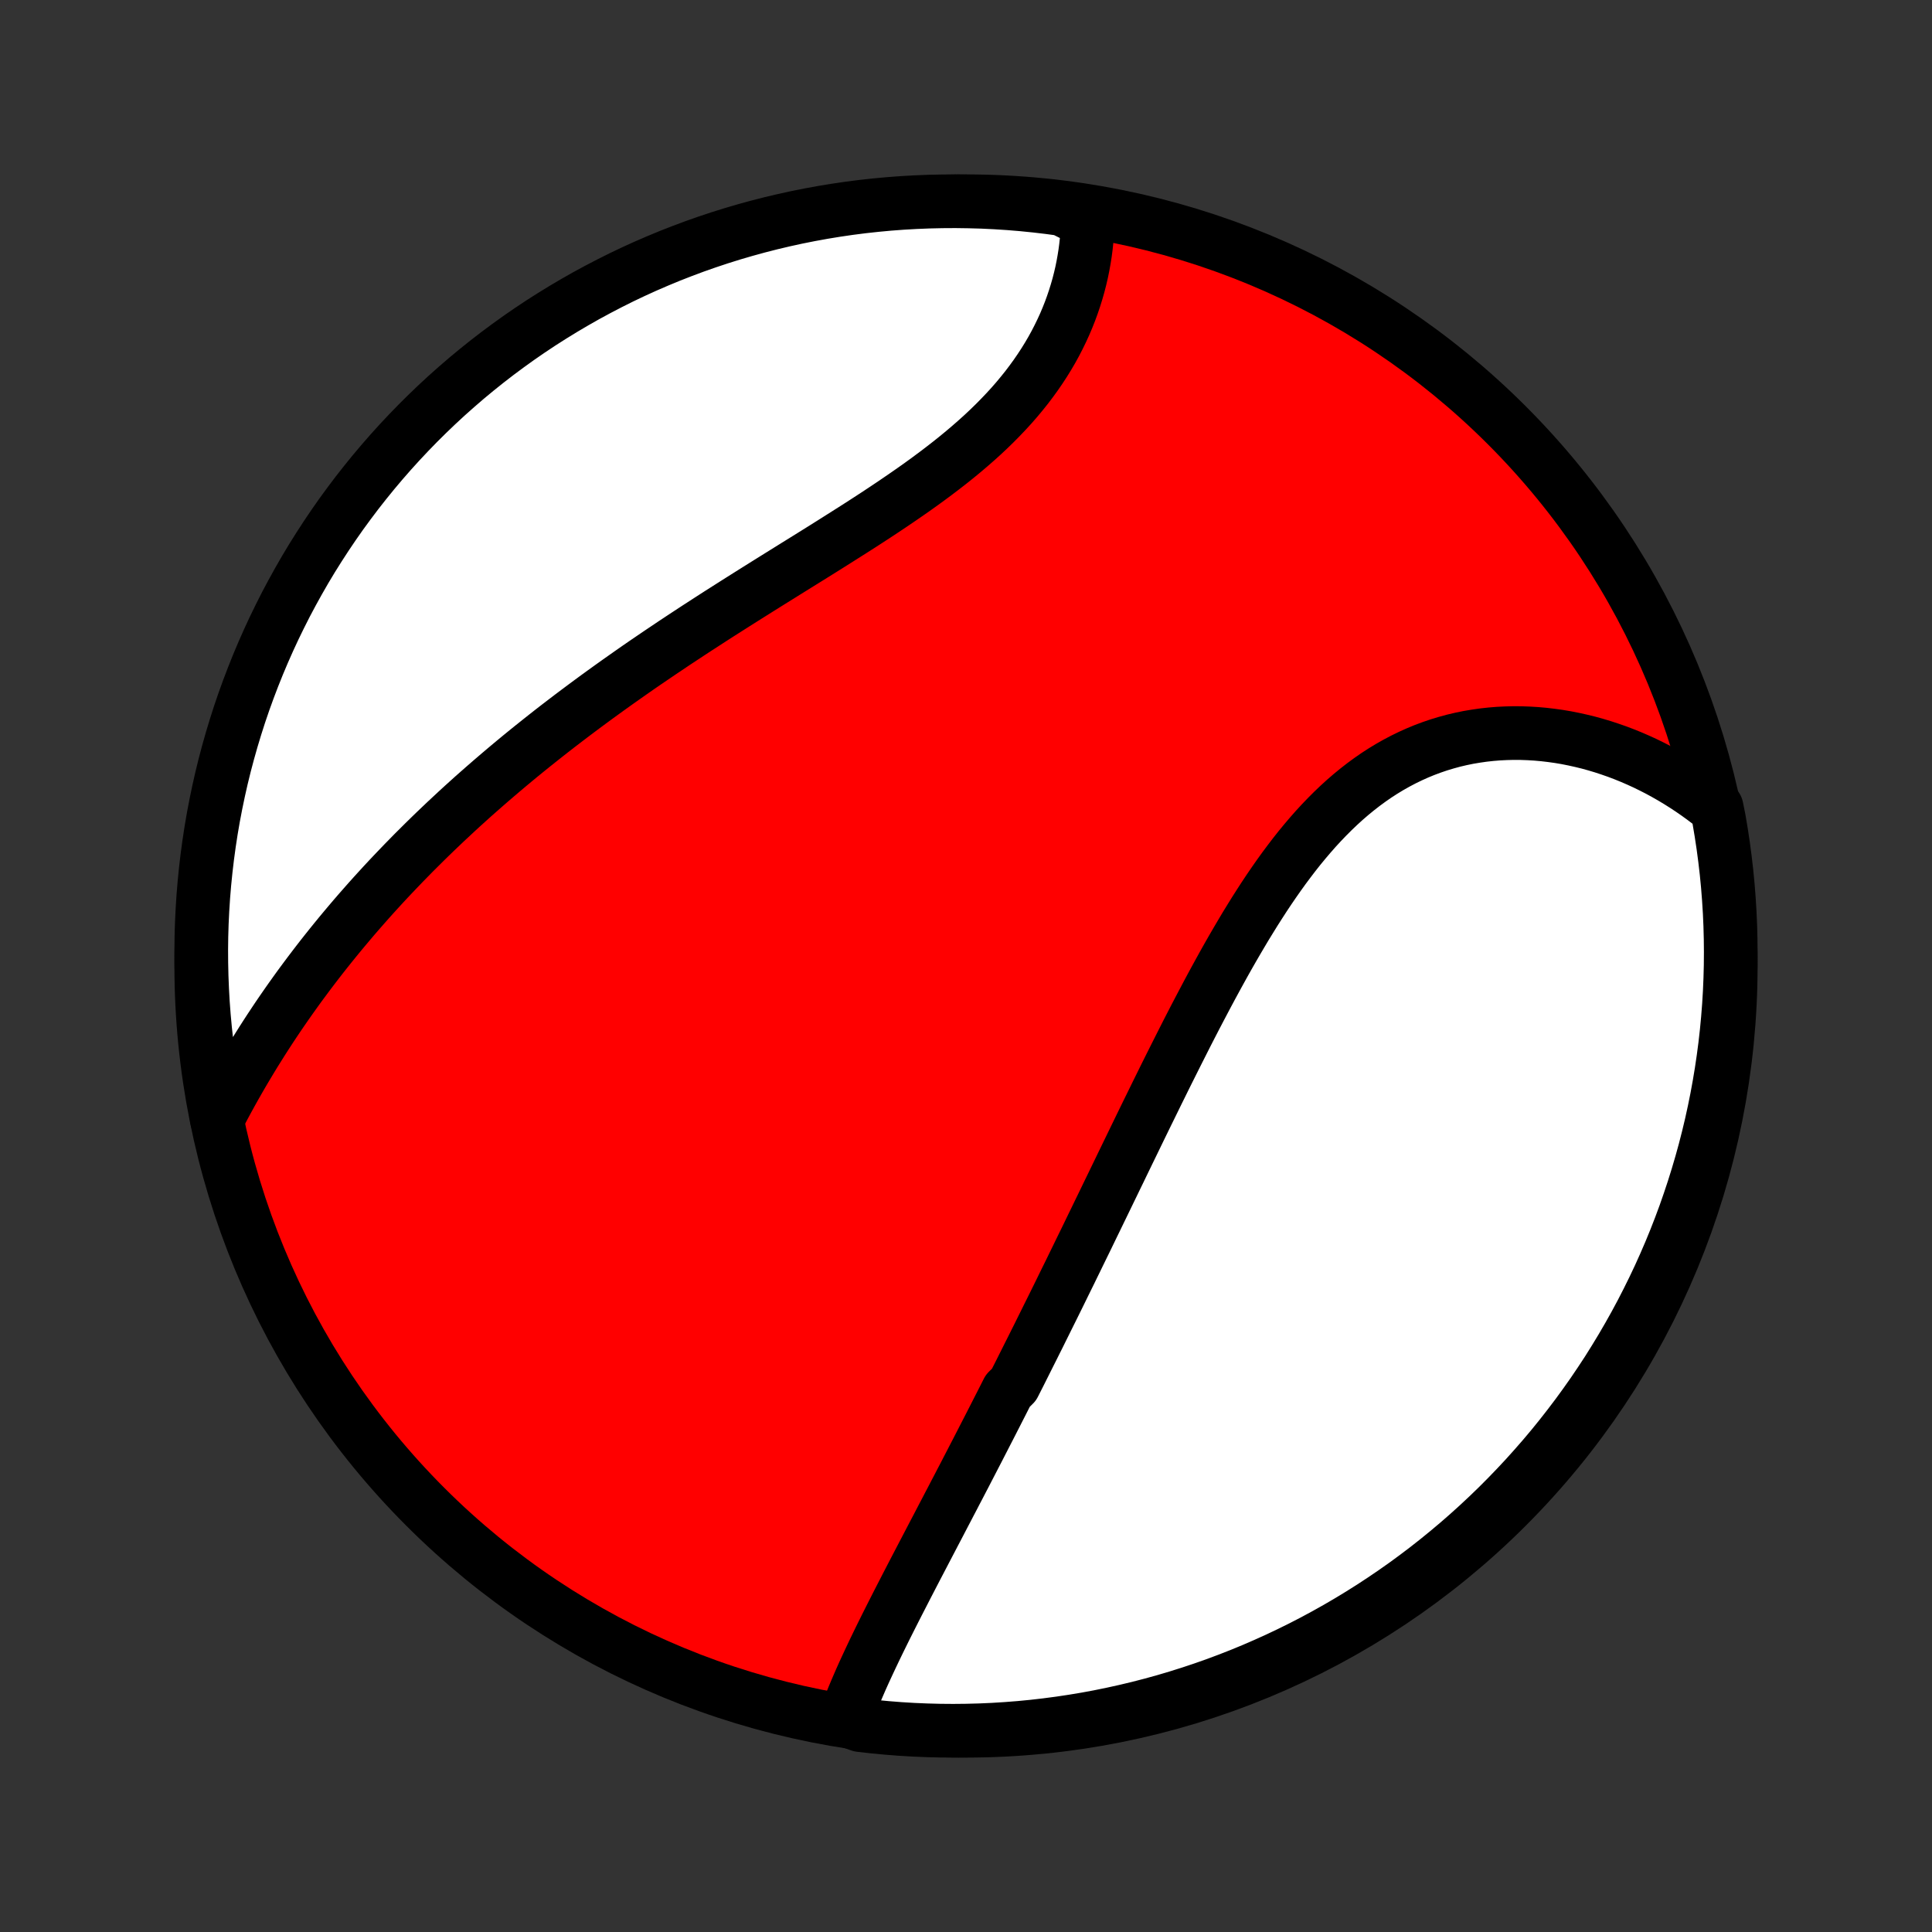 <?xml version="1.0" encoding="utf-8" standalone="no"?>
<!DOCTYPE svg PUBLIC "-//W3C//DTD SVG 1.1//EN"
  "http://www.w3.org/Graphics/SVG/1.1/DTD/svg11.dtd">
<!-- Created with matplotlib (http://matplotlib.org/) -->
<svg height="72pt" version="1.1" viewBox="0 0 72 72" width="72pt" xmlns="http://www.w3.org/2000/svg" xmlns:xlink="http://www.w3.org/1999/xlink">
 <rect x="0" y="0" width="72" height="72" fill="#333333" stroke="none"/>
 <defs>
  <style type="text/css">
*{stroke-linecap:butt;stroke-linejoin:round;}
  </style>
 </defs>
 <g id="figure_1">
  <g id="patch_1">
   <path d="
M0 72
L72 72
L72 0
L0 0
z
" style="fill:none;"/>
  </g>
  <g id="axes_1">
   <g id="PatchCollection_1">
    <defs>
     <path d="
M36 -7.5
C43.558 -7.5 50.808 -10.503 56.153 -15.848
C61.497 -21.192 64.5 -28.442 64.5 -36
C64.5 -43.558 61.497 -50.808 56.153 -56.153
C50.808 -61.497 43.558 -64.5 36 -64.5
C28.442 -64.5 21.192 -61.497 15.848 -56.153
C10.503 -50.808 7.5 -43.558 7.5 -36
C7.5 -28.442 10.503 -21.192 15.848 -15.848
C21.192 -10.503 28.442 -7.5 36 -7.5
z
" id="C0_0_a811fe30f3"/>
     <path d="
M31.48 -7.912
L31.557 -8.126
L31.638 -8.341
L31.723 -8.556
L31.81 -8.772
L31.9 -8.987
L31.993 -9.203
L32.087 -9.42
L32.184 -9.636
L32.283 -9.852
L32.384 -10.069
L32.486 -10.286
L32.589 -10.503
L32.694 -10.72
L32.8 -10.938
L32.907 -11.155
L33.015 -11.373
L33.124 -11.59
L33.234 -11.808
L33.344 -12.025
L33.455 -12.243
L33.567 -12.461
L33.679 -12.679
L33.791 -12.897
L33.904 -13.115
L34.017 -13.333
L34.13 -13.551
L34.244 -13.769
L34.358 -13.987
L34.472 -14.206
L34.586 -14.424
L34.7 -14.642
L34.814 -14.861
L34.929 -15.079
L35.043 -15.298
L35.157 -15.517
L35.272 -15.736
L35.386 -15.955
L35.501 -16.174
L35.615 -16.394
L35.73 -16.613
L35.844 -16.833
L35.959 -17.053
L36.073 -17.274
L36.187 -17.494
L36.301 -17.715
L36.416 -17.936
L36.53 -18.158
L36.644 -18.38
L36.758 -18.602
L36.873 -18.825
L36.987 -19.048
L37.101 -19.271
L37.215 -19.495
L37.33 -19.72
L37.444 -19.945
L37.558 -20.17
L37.787 -20.396
L37.902 -20.623
L38.017 -20.85
L38.131 -21.078
L38.246 -21.307
L38.361 -21.537
L38.477 -21.767
L38.592 -21.998
L38.708 -22.229
L38.823 -22.462
L38.939 -22.695
L39.055 -22.93
L39.172 -23.165
L39.289 -23.401
L39.406 -23.638
L39.523 -23.876
L39.64 -24.115
L39.758 -24.355
L39.877 -24.596
L39.995 -24.839
L40.114 -25.082
L40.233 -25.327
L40.353 -25.572
L40.474 -25.819
L40.594 -26.067
L40.715 -26.317
L40.837 -26.567
L40.959 -26.819
L41.082 -27.072
L41.205 -27.326
L41.329 -27.582
L41.454 -27.839
L41.579 -28.098
L41.705 -28.357
L41.831 -28.618
L41.958 -28.88
L42.086 -29.144
L42.215 -29.409
L42.344 -29.675
L42.474 -29.943
L42.605 -30.212
L42.737 -30.482
L42.87 -30.753
L43.004 -31.026
L43.138 -31.3
L43.274 -31.575
L43.41 -31.851
L43.548 -32.128
L43.687 -32.406
L43.827 -32.685
L43.968 -32.965
L44.11 -33.246
L44.253 -33.528
L44.398 -33.81
L44.544 -34.093
L44.692 -34.376
L44.841 -34.659
L44.991 -34.943
L45.143 -35.227
L45.297 -35.511
L45.452 -35.794
L45.609 -36.078
L45.768 -36.361
L45.929 -36.643
L46.092 -36.924
L46.257 -37.204
L46.423 -37.483
L46.593 -37.76
L46.764 -38.036
L46.938 -38.309
L47.114 -38.581
L47.293 -38.85
L47.475 -39.116
L47.659 -39.379
L47.846 -39.639
L48.037 -39.895
L48.23 -40.148
L48.426 -40.396
L48.626 -40.639
L48.829 -40.878
L49.035 -41.112
L49.245 -41.34
L49.459 -41.563
L49.676 -41.78
L49.896 -41.99
L50.12 -42.194
L50.348 -42.391
L50.58 -42.581
L50.815 -42.764
L51.054 -42.939
L51.296 -43.107
L51.542 -43.266
L51.791 -43.417
L52.044 -43.56
L52.3 -43.695
L52.559 -43.821
L52.821 -43.939
L53.085 -44.048
L53.353 -44.148
L53.622 -44.24
L53.894 -44.322
L54.168 -44.397
L54.444 -44.462
L54.721 -44.519
L55 -44.566
L55.28 -44.606
L55.56 -44.637
L55.842 -44.66
L56.124 -44.674
L56.406 -44.681
L56.688 -44.679
L56.97 -44.669
L57.252 -44.652
L57.533 -44.627
L57.813 -44.594
L58.093 -44.555
L58.371 -44.508
L58.648 -44.453
L58.923 -44.392
L59.197 -44.325
L59.469 -44.25
L59.739 -44.169
L60.006 -44.081
L60.272 -43.988
L60.535 -43.888
L60.796 -43.782
L61.054 -43.67
L61.31 -43.553
L61.563 -43.429
L61.813 -43.301
L62.06 -43.166
L62.304 -43.027
L62.545 -42.882
L62.783 -42.732
L63.018 -42.577
L63.249 -42.417
L63.477 -42.252
L63.702 -42.082
L63.973 -41.908
L64.064 -41.457
L64.146 -40.968
L64.22 -40.477
L64.285 -39.985
L64.342 -39.492
L64.39 -38.998
L64.429 -38.503
L64.46 -38.007
L64.482 -37.511
L64.495 -37.014
L64.5 -36.517
L64.496 -36.019
L64.483 -35.522
L64.462 -35.025
L64.432 -34.528
L64.393 -34.031
L64.346 -33.535
L64.29 -33.04
L64.225 -32.546
L64.152 -32.053
L64.07 -31.561
L63.98 -31.07
L63.881 -30.581
L63.774 -30.093
L63.658 -29.608
L63.534 -29.124
L63.401 -28.642
L63.26 -28.163
L63.111 -27.686
L62.953 -27.211
L62.788 -26.739
L62.614 -26.27
L62.432 -25.804
L62.242 -25.341
L62.044 -24.882
L61.838 -24.425
L61.624 -23.973
L61.402 -23.524
L61.173 -23.078
L60.936 -22.637
L60.691 -22.2
L60.439 -21.767
L60.179 -21.338
L59.913 -20.913
L59.638 -20.494
L59.357 -20.079
L59.068 -19.669
L58.773 -19.264
L58.47 -18.864
L58.161 -18.469
L57.845 -18.079
L57.522 -17.695
L57.192 -17.317
L56.857 -16.944
L56.514 -16.577
L56.166 -16.216
L55.812 -15.861
L55.451 -15.512
L55.084 -15.169
L54.712 -14.833
L54.334 -14.503
L53.95 -14.18
L53.561 -13.863
L53.167 -13.553
L52.767 -13.25
L52.363 -12.954
L51.953 -12.665
L51.538 -12.383
L51.119 -12.108
L50.695 -11.841
L50.267 -11.581
L49.834 -11.328
L49.397 -11.083
L48.956 -10.845
L48.511 -10.615
L48.062 -10.393
L47.609 -10.178
L47.153 -9.972
L46.694 -9.773
L46.231 -9.582
L45.766 -9.4
L45.297 -9.225
L44.825 -9.059
L44.351 -8.901
L43.874 -8.751
L43.395 -8.609
L42.913 -8.476
L42.43 -8.351
L41.944 -8.235
L41.457 -8.127
L40.968 -8.027
L40.477 -7.936
L39.985 -7.854
L39.492 -7.78
L38.998 -7.715
L38.503 -7.658
L38.007 -7.61
L37.511 -7.571
L37.014 -7.54
L36.517 -7.518
L36.019 -7.505
L35.522 -7.5
L35.025 -7.504
L34.528 -7.517
L34.031 -7.538
L33.535 -7.568
L33.04 -7.607
L32.546 -7.654
L32.053 -7.71
z
" id="C0_1_9b31eccfb4"/>
     <path d="
M8.087 -30.274
L8.218 -30.526
L8.351 -30.777
L8.486 -31.027
L8.622 -31.275
L8.76 -31.522
L8.9 -31.767
L9.041 -32.011
L9.184 -32.253
L9.328 -32.493
L9.473 -32.732
L9.621 -32.969
L9.769 -33.205
L9.919 -33.439
L10.07 -33.671
L10.223 -33.902
L10.377 -34.132
L10.533 -34.36
L10.69 -34.586
L10.848 -34.811
L11.008 -35.035
L11.168 -35.257
L11.331 -35.477
L11.494 -35.696
L11.659 -35.914
L11.825 -36.131
L11.992 -36.346
L12.161 -36.56
L12.331 -36.773
L12.502 -36.984
L12.674 -37.194
L12.848 -37.403
L13.023 -37.611
L13.199 -37.818
L13.377 -38.024
L13.556 -38.228
L13.736 -38.432
L13.918 -38.635
L14.101 -38.836
L14.285 -39.037
L14.471 -39.237
L14.658 -39.435
L14.847 -39.633
L15.037 -39.831
L15.229 -40.027
L15.421 -40.223
L15.616 -40.417
L15.812 -40.612
L16.009 -40.805
L16.208 -40.998
L16.409 -41.19
L16.611 -41.382
L16.815 -41.572
L17.02 -41.763
L17.227 -41.953
L17.436 -42.142
L17.646 -42.331
L17.859 -42.519
L18.073 -42.707
L18.288 -42.894
L18.506 -43.081
L18.725 -43.268
L18.946 -43.454
L19.169 -43.64
L19.394 -43.826
L19.621 -44.011
L19.85 -44.196
L20.081 -44.38
L20.314 -44.565
L20.548 -44.749
L20.785 -44.933
L21.024 -45.116
L21.265 -45.3
L21.508 -45.483
L21.753 -45.666
L22 -45.849
L22.249 -46.032
L22.5 -46.214
L22.754 -46.397
L23.009 -46.579
L23.267 -46.761
L23.527 -46.944
L23.788 -47.126
L24.052 -47.308
L24.318 -47.489
L24.586 -47.671
L24.857 -47.853
L25.128 -48.035
L25.402 -48.216
L25.678 -48.398
L25.956 -48.58
L26.236 -48.761
L26.517 -48.943
L26.8 -49.125
L27.085 -49.306
L27.371 -49.488
L27.659 -49.67
L27.948 -49.852
L28.238 -50.034
L28.53 -50.217
L28.822 -50.399
L29.116 -50.582
L29.41 -50.765
L29.704 -50.948
L29.999 -51.131
L30.295 -51.315
L30.59 -51.499
L30.885 -51.684
L31.18 -51.87
L31.474 -52.056
L31.768 -52.242
L32.061 -52.429
L32.352 -52.617
L32.642 -52.806
L32.93 -52.996
L33.216 -53.187
L33.499 -53.379
L33.78 -53.572
L34.059 -53.766
L34.334 -53.962
L34.605 -54.159
L34.873 -54.358
L35.136 -54.558
L35.396 -54.76
L35.651 -54.964
L35.9 -55.169
L36.145 -55.377
L36.384 -55.586
L36.618 -55.797
L36.846 -56.011
L37.067 -56.226
L37.282 -56.444
L37.491 -56.663
L37.694 -56.885
L37.889 -57.108
L38.077 -57.334
L38.259 -57.561
L38.433 -57.791
L38.6 -58.021
L38.76 -58.254
L38.913 -58.488
L39.059 -58.724
L39.197 -58.96
L39.328 -59.198
L39.451 -59.437
L39.568 -59.677
L39.678 -59.917
L39.78 -60.158
L39.876 -60.4
L39.964 -60.641
L40.046 -60.883
L40.121 -61.124
L40.19 -61.365
L40.252 -61.606
L40.308 -61.846
L40.357 -62.086
L40.4 -62.324
L40.438 -62.562
L40.469 -62.798
L40.494 -63.034
L40.514 -63.268
L40.528 -63.5
L40.536 -63.731
L40.075 -63.96
L39.582 -64.207
L39.088 -64.274
L38.593 -64.332
L38.098 -64.382
L37.601 -64.423
L37.104 -64.455
L36.607 -64.479
L36.11 -64.493
L35.612 -64.5
L35.115 -64.497
L34.618 -64.486
L34.122 -64.466
L33.626 -64.438
L33.13 -64.401
L32.636 -64.355
L32.142 -64.301
L31.65 -64.238
L31.159 -64.166
L30.67 -64.086
L30.182 -63.997
L29.696 -63.9
L29.212 -63.794
L28.73 -63.68
L28.25 -63.557
L27.773 -63.426
L27.298 -63.287
L26.825 -63.139
L26.356 -62.983
L25.889 -62.819
L25.426 -62.646
L24.965 -62.466
L24.509 -62.277
L24.055 -62.081
L23.605 -61.876
L23.159 -61.664
L22.717 -61.443
L22.279 -61.215
L21.845 -60.98
L21.416 -60.736
L20.991 -60.486
L20.57 -60.227
L20.154 -59.962
L19.743 -59.689
L19.337 -59.409
L18.936 -59.121
L18.54 -58.827
L18.15 -58.526
L17.765 -58.218
L17.385 -57.903
L17.012 -57.581
L16.643 -57.253
L16.281 -56.918
L15.925 -56.577
L15.575 -56.23
L15.232 -55.877
L14.894 -55.517
L14.563 -55.152
L14.239 -54.781
L13.921 -54.404
L13.61 -54.021
L13.305 -53.633
L13.008 -53.239
L12.717 -52.841
L12.434 -52.437
L12.158 -52.028
L11.889 -51.614
L11.627 -51.196
L11.373 -50.773
L11.127 -50.345
L10.888 -49.913
L10.656 -49.477
L10.433 -49.036
L10.217 -48.592
L10.009 -48.144
L9.809 -47.692
L9.617 -47.237
L9.433 -46.778
L9.257 -46.316
L9.089 -45.851
L8.929 -45.383
L8.778 -44.911
L8.635 -44.438
L8.5 -43.961
L8.373 -43.482
L8.255 -43.001
L8.146 -42.518
L8.045 -42.033
L7.952 -41.546
L7.868 -41.057
L7.793 -40.567
L7.726 -40.075
L7.668 -39.582
L7.618 -39.088
L7.577 -38.593
L7.545 -38.098
L7.521 -37.601
L7.506 -37.104
L7.5 -36.607
L7.503 -36.11
L7.514 -35.612
L7.534 -35.115
L7.562 -34.618
L7.599 -34.122
L7.645 -33.626
L7.699 -33.13
L7.762 -32.636
L7.834 -32.142
L7.914 -31.65
z
" id="C0_2_35cd11f9bb"/>
    </defs>
    <g clip-path="url(#p1bffca34e9)">
     <use style="fill:#ff0000;stroke:#000000;stroke-width:2.0;" x="0.0" xlink:href="#C0_0_a811fe30f3" y="72.0"/>
    </g>
    <g clip-path="url(#p1bffca34e9)">
     <use style="fill:#ffffff;stroke:#000000;stroke-width:2.0;" x="0.0" xlink:href="#C0_1_9b31eccfb4" y="72.0"/>
    </g>
    <g clip-path="url(#p1bffca34e9)">
     <use style="fill:#ffffff;stroke:#000000;stroke-width:2.0;" x="0.0" xlink:href="#C0_2_35cd11f9bb" y="72.0"/>
    </g>
   </g>
  </g>
 </g>
 <defs>
  <clipPath id="p1bffca34e9">
   <rect height="72.0" width="72.0" x="0.0" y="0.0"/>
  </clipPath>
 </defs>
</svg>
